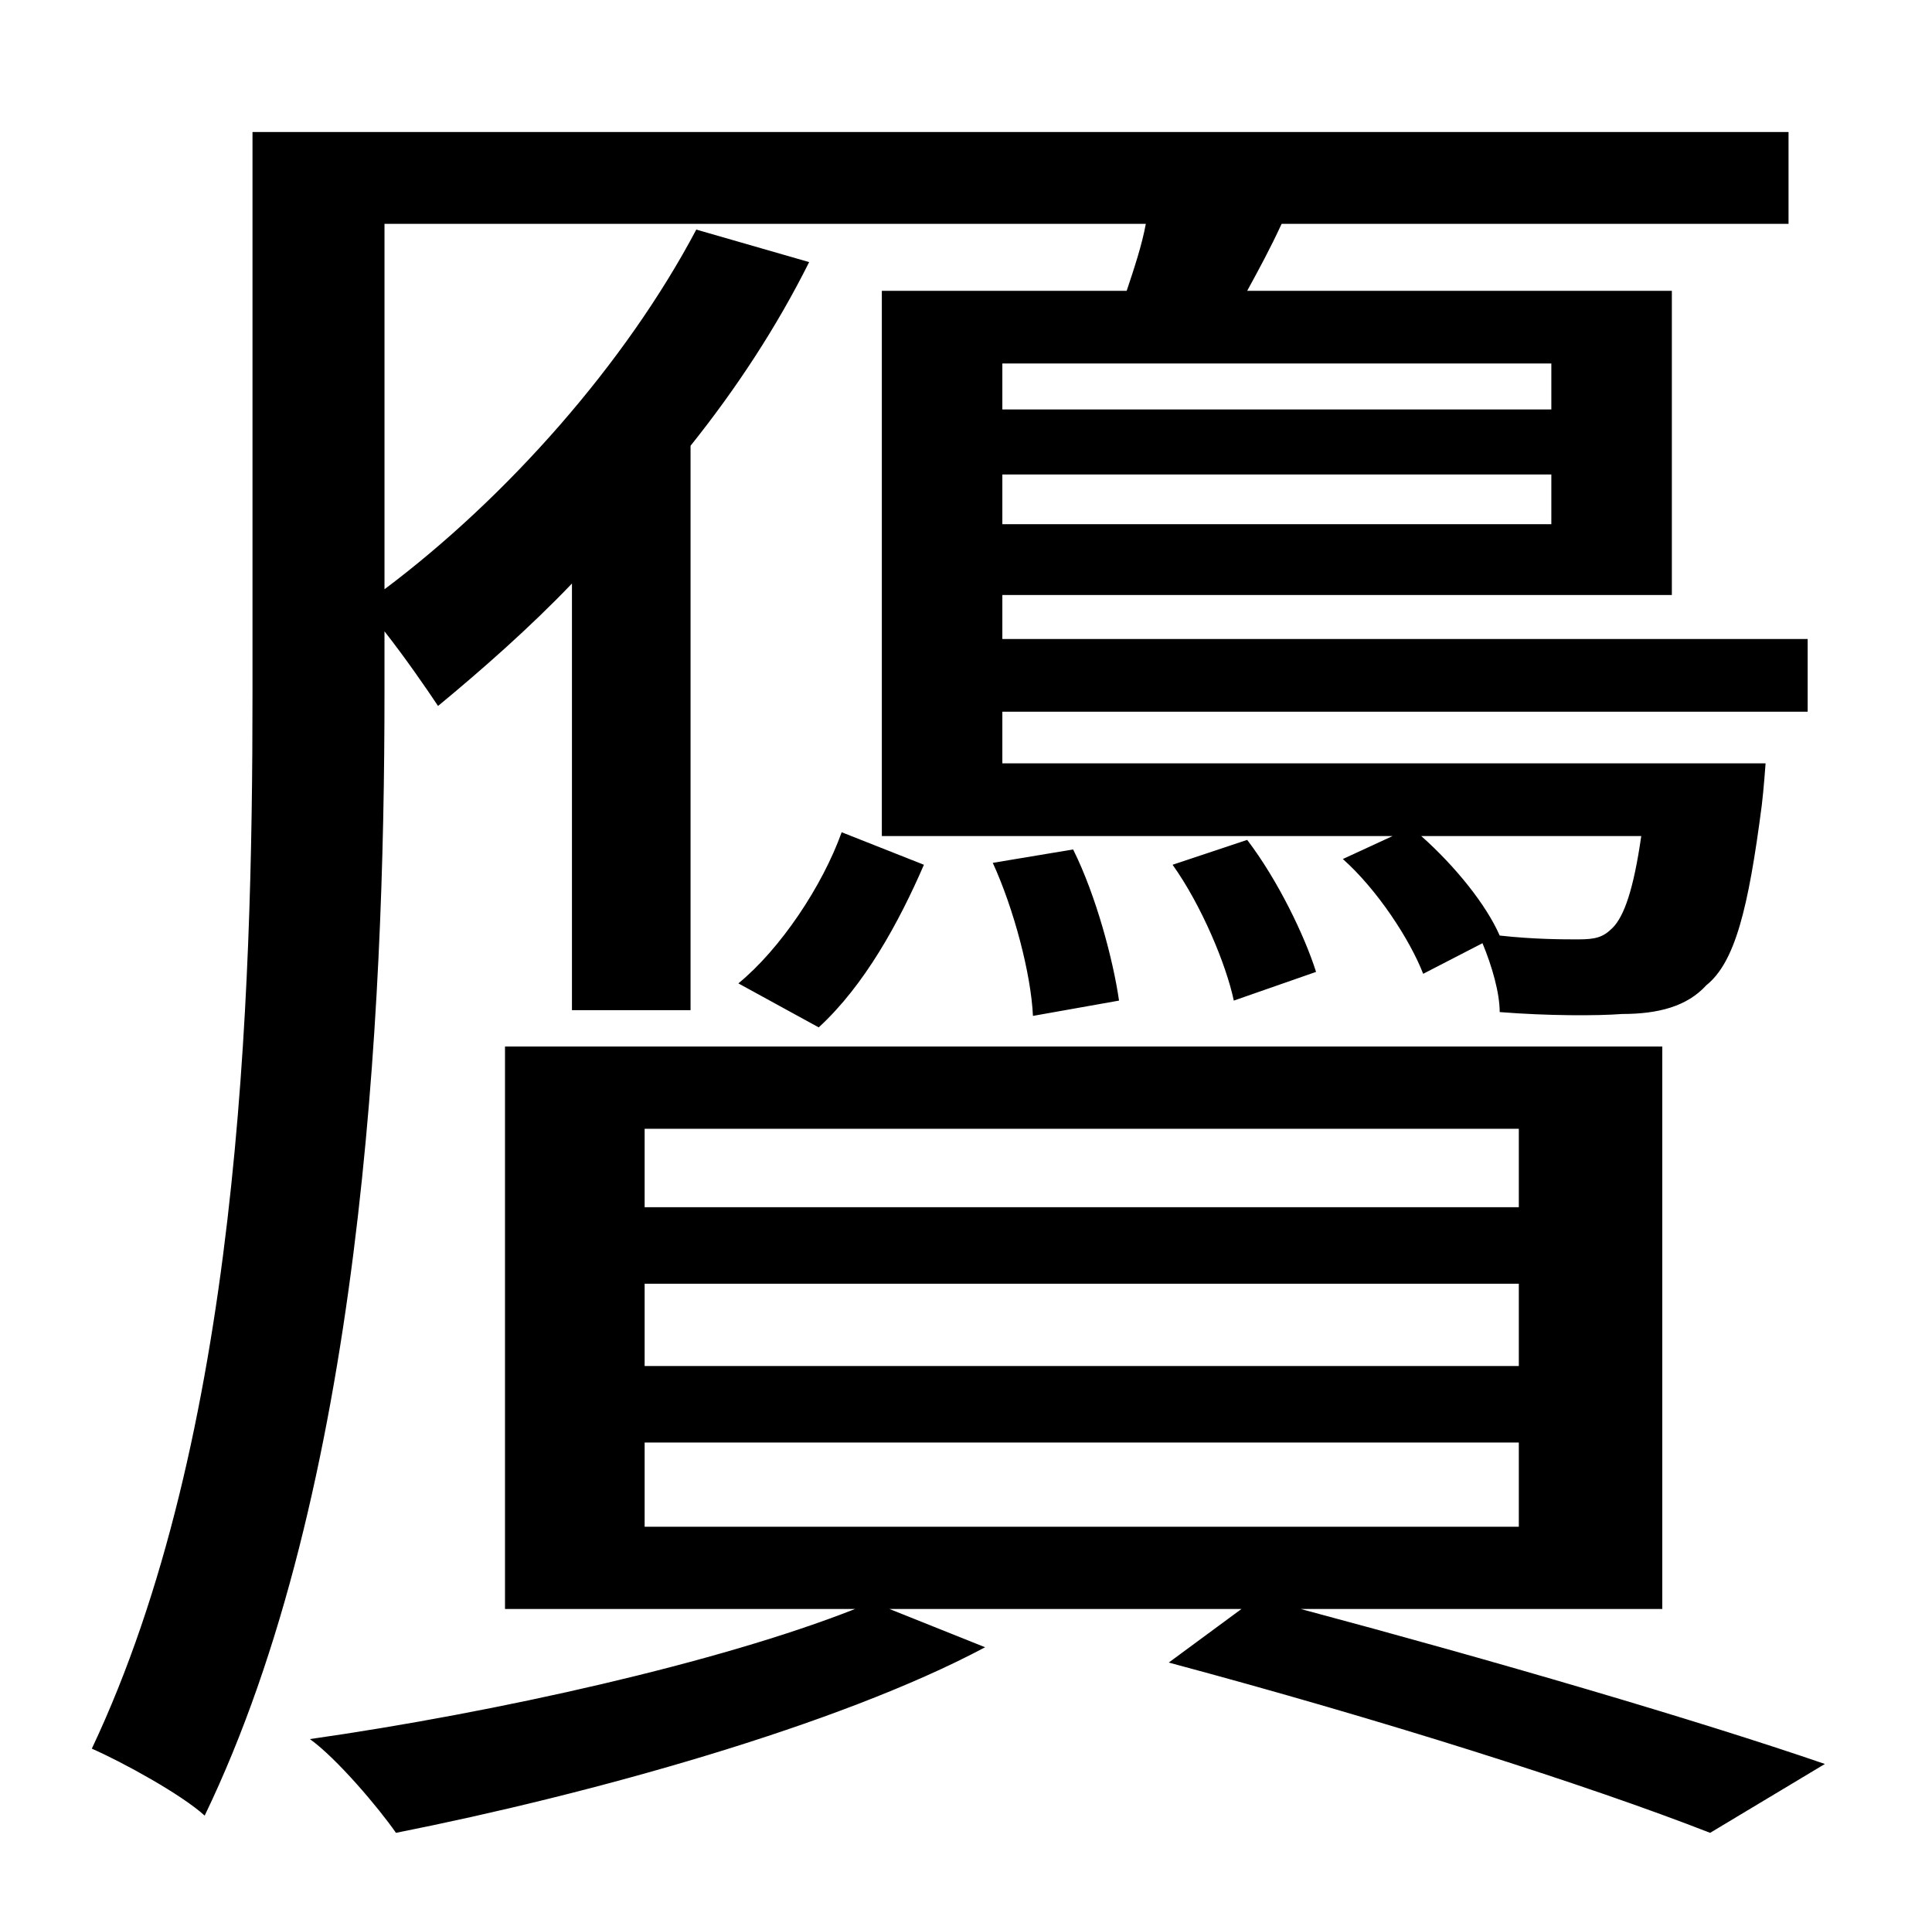 <?xml version="1.0" standalone="no"?>
<!DOCTYPE svg PUBLIC "-//W3C//DTD SVG 1.1//EN" "http://www.w3.org/Graphics/SVG/1.1/DTD/svg11.dtd" >
<svg xmlns="http://www.w3.org/2000/svg" xmlns:xlink="http://www.w3.org/1999/xlink" version="1.1" viewBox="-10 0 1010 1000">
   <path fill="currentColor"
d="M801 214v-24h-287v24h287zM514 274h287v-26h-287v26zM774 489c18 2 33 2 41 2c9 0 13 -1 18 -6c6 -6 11 -20 15 -48h-115c18 16 34 36 41 52zM191 330v32c0 169 -12 417 -94 587c-12 -11 -43 -28 -59 -35c77 -163 84 -390 84 -552v-293h803v48h-265c-6 13 -12 24 -18 35
h222v159h-350v23h421v38h-421v27h399s-1 14 -2 22c-7 54 -14 82 -29 94c-10 11 -25 15 -44 15c-13 1 -39 1 -64 -1c0 -10 -4 -24 -9 -36l-31 16c-7 -18 -24 -44 -42 -60l26 -12h-267v-285h128c4 -12 8 -24 10 -35h-398v191c64 -48 126 -118 163 -188l59 17
c-17 34 -38 66 -62 96v295h-62v-223c-22 23 -47 45 -70 64c-6 -9 -17 -25 -28 -39zM678 508l-43 15c-4 -19 -17 -50 -32 -71l39 -13c16 21 30 50 36 69zM575 523l-45 8c-1 -22 -10 -56 -21 -80l42 -7c12 24 21 58 24 79zM418 537l-42 -23c22 -18 44 -51 54 -79l43 17
c-13 30 -31 63 -55 85zM327 754v44h457v-44h-457zM327 671v43h457v-43h-457zM327 590v41h457v-41h-457zM859 841h-189c101 27 207 58 274 81l-60 36c-64 -25 -171 -59 -283 -89l38 -28h-184l50 20c-77 41 -207 77 -308 97c-9 -13 -31 -39 -45 -49c98 -14 214 -40 285 -68
h-183v-294h605v294z" />
</svg>
